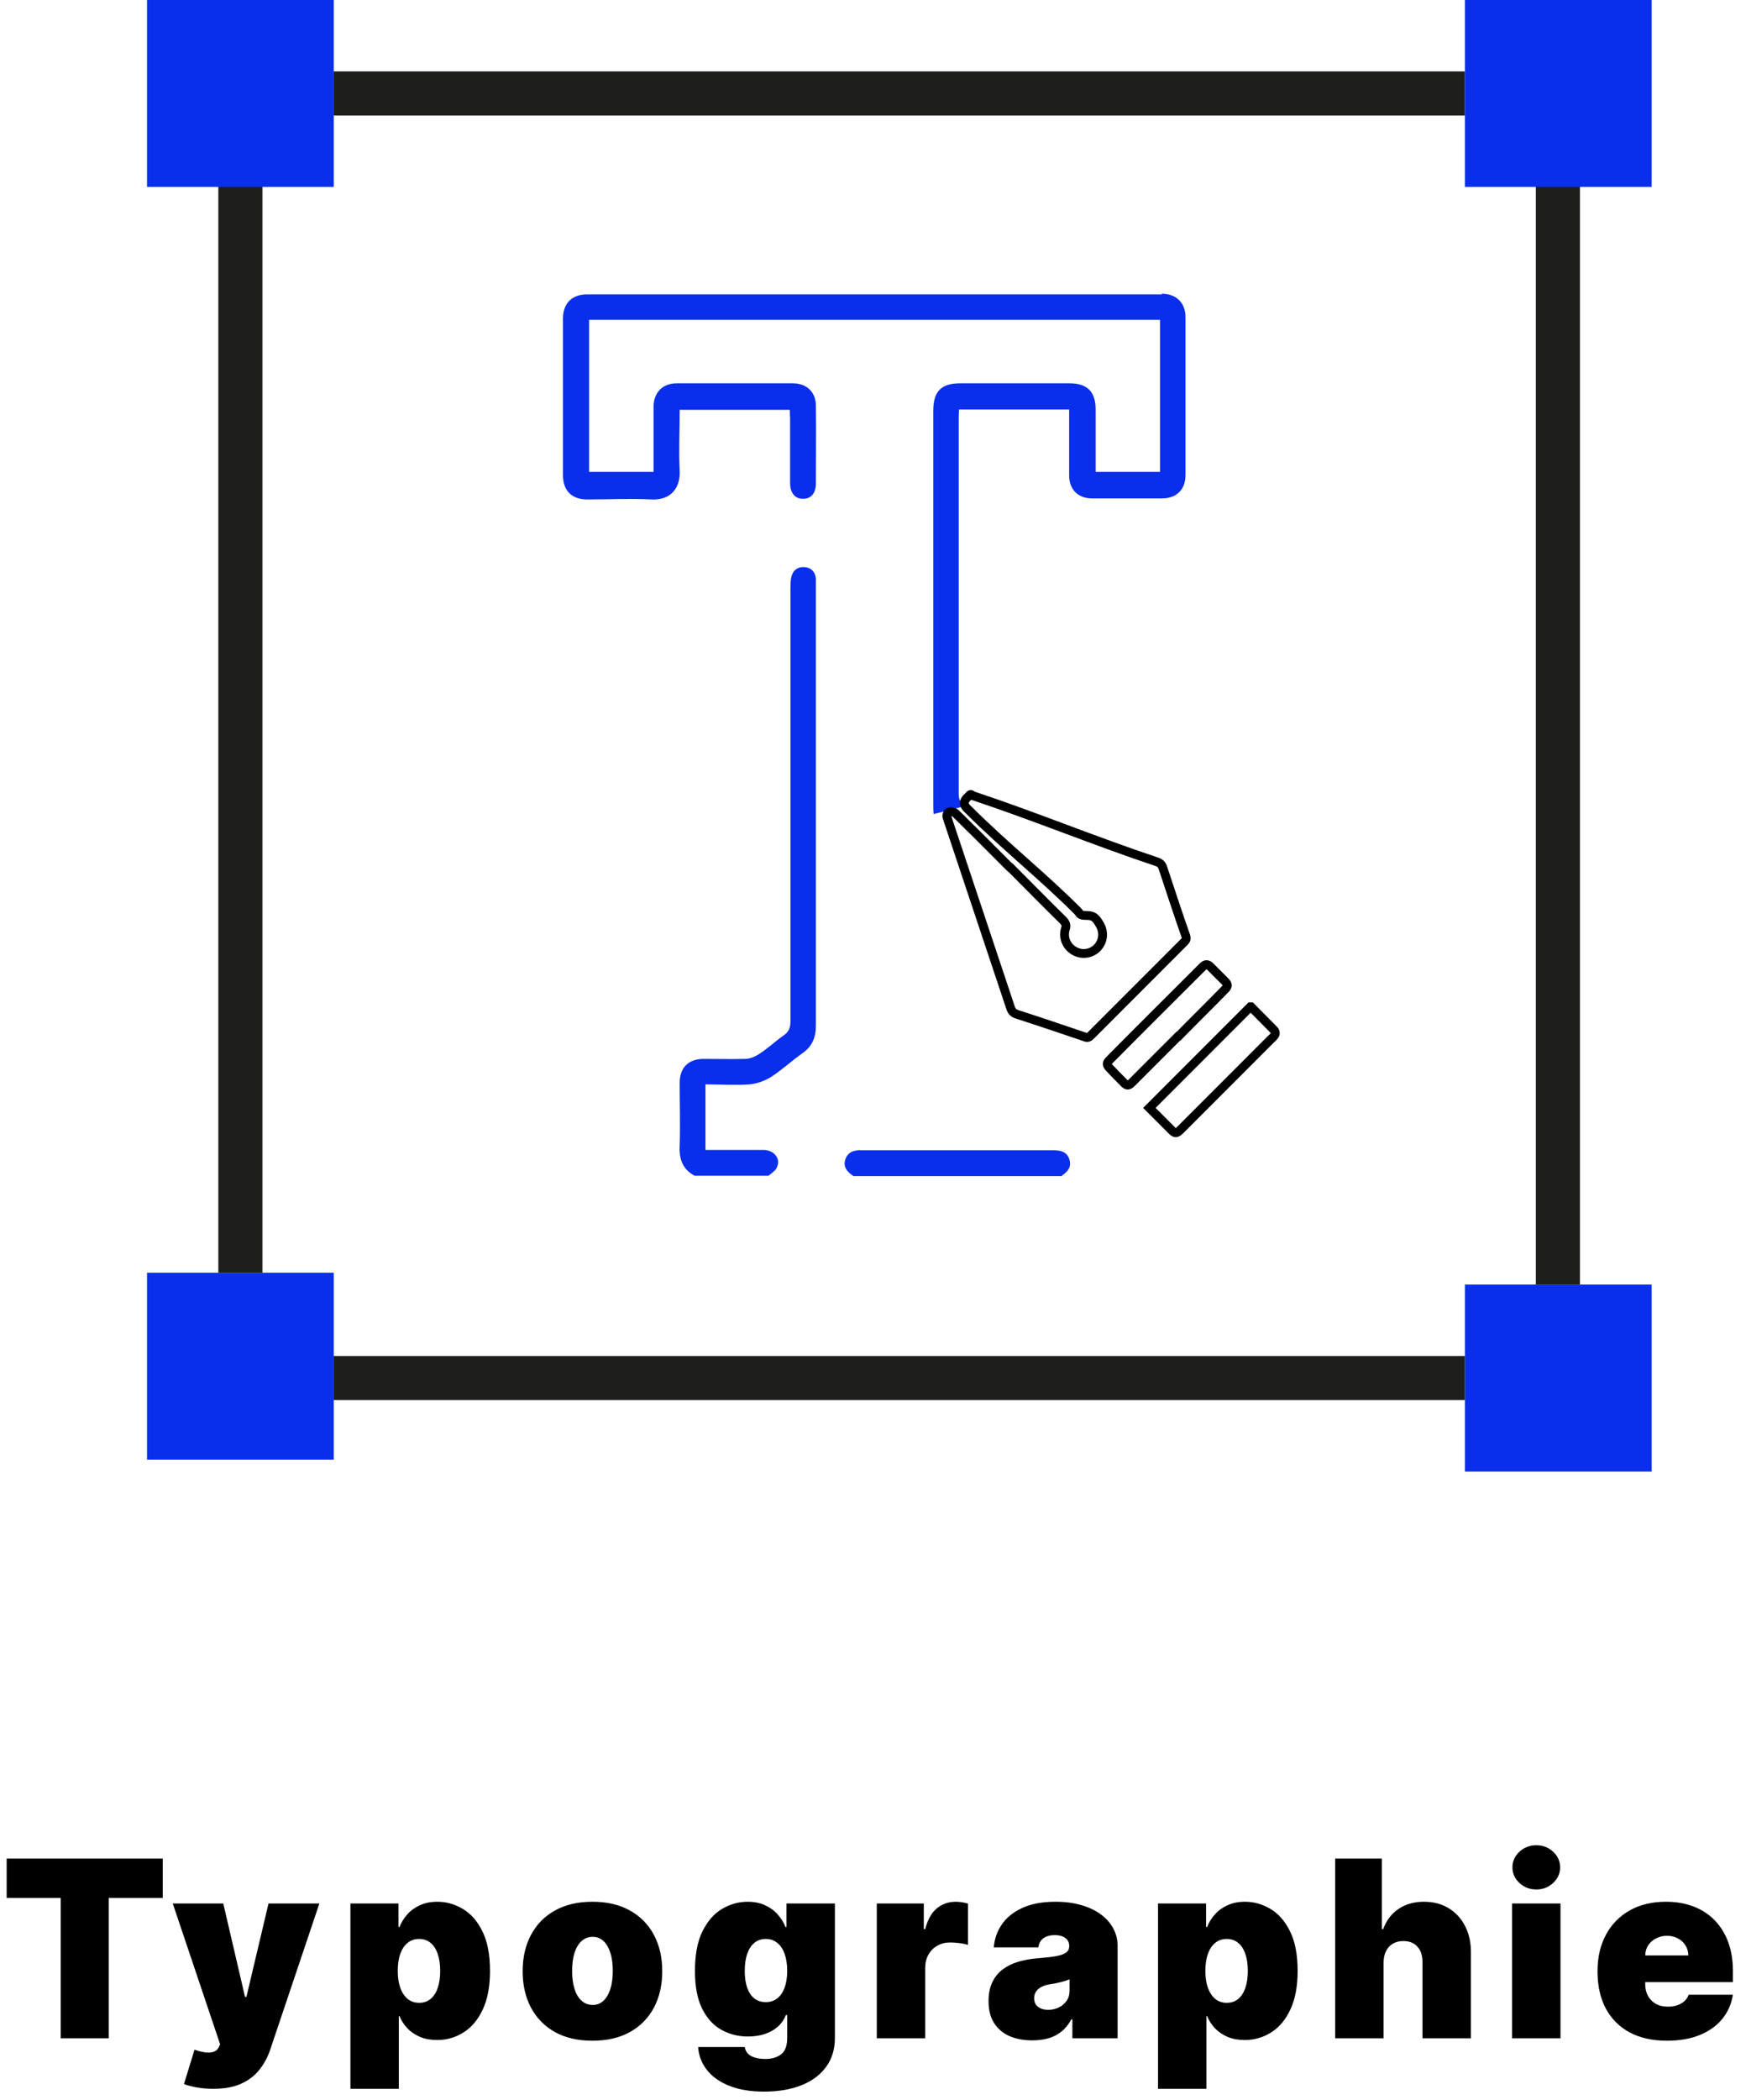 <svg width="198" height="238" viewBox="0 0 198 238" fill="none" xmlns="http://www.w3.org/2000/svg">
<path d="M0.756 215.091V210.636H18.454V215.091H12.329V231H6.881V215.091H0.756ZM24.166 236.727C23.536 236.727 22.936 236.678 22.366 236.578C21.796 236.485 21.295 236.356 20.864 236.19L22.058 232.293C22.508 232.452 22.919 232.554 23.291 232.601C23.669 232.647 23.99 232.621 24.255 232.521C24.527 232.422 24.722 232.233 24.842 231.955L24.961 231.676L19.592 215.727H25.319L27.785 226.307H27.944L30.45 215.727H36.217L30.649 232.273C30.37 233.115 29.966 233.87 29.436 234.54C28.912 235.216 28.222 235.75 27.367 236.141C26.512 236.532 25.445 236.727 24.166 236.727ZM39.738 236.727V215.727H45.187V218.392H45.306C45.505 217.875 45.797 217.401 46.181 216.97C46.566 216.533 47.043 216.185 47.613 215.926C48.183 215.661 48.846 215.528 49.602 215.528C50.609 215.528 51.567 215.797 52.475 216.334C53.39 216.871 54.132 217.716 54.702 218.869C55.279 220.023 55.567 221.521 55.567 223.364C55.567 225.127 55.292 226.589 54.742 227.749C54.199 228.909 53.469 229.774 52.555 230.344C51.646 230.914 50.649 231.199 49.562 231.199C48.846 231.199 48.206 231.083 47.643 230.851C47.086 230.612 46.609 230.291 46.211 229.886C45.82 229.475 45.518 229.011 45.306 228.494H45.227V236.727H39.738ZM45.107 223.364C45.107 224.106 45.203 224.749 45.395 225.293C45.594 225.83 45.873 226.247 46.231 226.545C46.595 226.837 47.029 226.983 47.533 226.983C48.037 226.983 48.465 226.84 48.816 226.555C49.174 226.264 49.446 225.849 49.631 225.312C49.824 224.769 49.92 224.119 49.92 223.364C49.92 222.608 49.824 221.962 49.631 221.425C49.446 220.881 49.174 220.467 48.816 220.182C48.465 219.89 48.037 219.744 47.533 219.744C47.029 219.744 46.595 219.89 46.231 220.182C45.873 220.467 45.594 220.881 45.395 221.425C45.203 221.962 45.107 222.608 45.107 223.364ZM67.185 231.278C65.528 231.278 64.109 230.95 62.929 230.294C61.749 229.631 60.844 228.71 60.215 227.53C59.585 226.343 59.27 224.968 59.27 223.403C59.27 221.839 59.585 220.467 60.215 219.287C60.844 218.1 61.749 217.179 62.929 216.523C64.109 215.86 65.528 215.528 67.185 215.528C68.842 215.528 70.26 215.86 71.44 216.523C72.62 217.179 73.525 218.1 74.155 219.287C74.785 220.467 75.1 221.839 75.1 223.403C75.1 224.968 74.785 226.343 74.155 227.53C73.525 228.71 72.62 229.631 71.44 230.294C70.26 230.95 68.842 231.278 67.185 231.278ZM67.225 227.222C67.689 227.222 68.09 227.066 68.428 226.754C68.766 226.443 69.028 225.999 69.213 225.422C69.399 224.845 69.492 224.159 69.492 223.364C69.492 222.562 69.399 221.875 69.213 221.305C69.028 220.729 68.766 220.285 68.428 219.973C68.09 219.661 67.689 219.506 67.225 219.506C66.734 219.506 66.313 219.661 65.962 219.973C65.61 220.285 65.342 220.729 65.156 221.305C64.971 221.875 64.878 222.562 64.878 223.364C64.878 224.159 64.971 224.845 65.156 225.422C65.342 225.999 65.61 226.443 65.962 226.754C66.313 227.066 66.734 227.222 67.225 227.222ZM86.645 237.045C85.113 237.045 83.801 236.827 82.707 236.389C81.62 235.958 80.775 235.362 80.172 234.599C79.575 233.844 79.24 232.975 79.167 231.994H84.457C84.51 232.319 84.643 232.581 84.855 232.78C85.067 232.979 85.339 233.121 85.67 233.207C86.008 233.3 86.386 233.347 86.804 233.347C87.513 233.347 88.1 233.174 88.564 232.83C89.034 232.485 89.27 231.862 89.27 230.96V228.375H89.111C88.912 228.892 88.607 229.333 88.196 229.697C87.785 230.055 87.291 230.33 86.714 230.523C86.138 230.708 85.504 230.801 84.815 230.801C83.728 230.801 82.727 230.549 81.812 230.045C80.904 229.542 80.175 228.743 79.625 227.649C79.081 226.555 78.809 225.127 78.809 223.364C78.809 221.521 79.094 220.023 79.665 218.869C80.241 217.716 80.984 216.871 81.892 216.334C82.807 215.797 83.768 215.528 84.775 215.528C85.531 215.528 86.194 215.661 86.764 215.926C87.334 216.185 87.811 216.533 88.196 216.97C88.58 217.401 88.872 217.875 89.071 218.392H89.19V215.727H94.679V230.96C94.679 232.253 94.344 233.35 93.674 234.251C93.012 235.16 92.077 235.852 90.871 236.33C89.664 236.807 88.255 237.045 86.645 237.045ZM86.844 226.903C87.347 226.903 87.778 226.764 88.136 226.486C88.501 226.201 88.779 225.796 88.971 225.273C89.17 224.742 89.27 224.106 89.27 223.364C89.27 222.608 89.17 221.962 88.971 221.425C88.779 220.881 88.501 220.467 88.136 220.182C87.778 219.89 87.347 219.744 86.844 219.744C86.34 219.744 85.909 219.89 85.551 220.182C85.2 220.467 84.928 220.881 84.736 221.425C84.55 221.962 84.457 222.608 84.457 223.364C84.457 224.119 84.55 224.762 84.736 225.293C84.928 225.816 85.2 226.217 85.551 226.496C85.909 226.768 86.34 226.903 86.844 226.903ZM99.43 231V215.727H104.76V218.631H104.919C105.197 217.557 105.638 216.771 106.241 216.274C106.851 215.777 107.564 215.528 108.379 215.528C108.618 215.528 108.853 215.548 109.085 215.588C109.324 215.621 109.552 215.671 109.771 215.737V220.42C109.499 220.328 109.165 220.258 108.767 220.212C108.369 220.165 108.028 220.142 107.743 220.142C107.206 220.142 106.722 220.265 106.291 220.51C105.867 220.749 105.532 221.087 105.287 221.524C105.042 221.955 104.919 222.462 104.919 223.045V231H99.43ZM117.076 231.239C116.101 231.239 115.24 231.08 114.49 230.761C113.748 230.437 113.165 229.946 112.74 229.29C112.316 228.634 112.104 227.798 112.104 226.784C112.104 225.949 112.247 225.236 112.532 224.646C112.817 224.05 113.214 223.562 113.725 223.185C114.235 222.807 114.829 222.518 115.505 222.32C116.187 222.121 116.923 221.991 117.712 221.932C118.567 221.866 119.253 221.786 119.77 221.693C120.294 221.594 120.672 221.458 120.904 221.286C121.136 221.107 121.252 220.871 121.252 220.58V220.54C121.252 220.142 121.099 219.837 120.794 219.625C120.49 219.413 120.098 219.307 119.621 219.307C119.097 219.307 118.67 219.423 118.338 219.655C118.014 219.88 117.818 220.228 117.752 220.699H112.701C112.767 219.771 113.062 218.916 113.586 218.134C114.116 217.345 114.888 216.715 115.902 216.244C116.917 215.767 118.183 215.528 119.701 215.528C120.794 215.528 121.776 215.658 122.644 215.916C123.512 216.168 124.251 216.523 124.861 216.98C125.471 217.431 125.935 217.961 126.253 218.571C126.578 219.174 126.74 219.83 126.74 220.54V231H121.61V228.852H121.49C121.186 229.422 120.814 229.883 120.377 230.234C119.946 230.586 119.452 230.841 118.895 231C118.345 231.159 117.739 231.239 117.076 231.239ZM118.865 227.778C119.283 227.778 119.674 227.692 120.039 227.52C120.41 227.348 120.712 227.099 120.944 226.774C121.176 226.449 121.292 226.055 121.292 225.591V224.318C121.146 224.378 120.99 224.434 120.824 224.487C120.665 224.54 120.493 224.59 120.307 224.636C120.128 224.683 119.936 224.726 119.731 224.766C119.532 224.805 119.323 224.842 119.104 224.875C118.68 224.941 118.332 225.051 118.06 225.203C117.795 225.349 117.596 225.531 117.463 225.75C117.338 225.962 117.275 226.201 117.275 226.466C117.275 226.89 117.424 227.215 117.722 227.44C118.02 227.666 118.401 227.778 118.865 227.778ZM131.323 236.727V215.727H136.772V218.392H136.891C137.09 217.875 137.382 217.401 137.766 216.97C138.151 216.533 138.628 216.185 139.198 215.926C139.768 215.661 140.431 215.528 141.187 215.528C142.194 215.528 143.152 215.797 144.06 216.334C144.975 216.871 145.717 217.716 146.287 218.869C146.864 220.023 147.153 221.521 147.153 223.364C147.153 225.127 146.877 226.589 146.327 227.749C145.784 228.909 145.055 229.774 144.14 230.344C143.232 230.914 142.234 231.199 141.147 231.199C140.431 231.199 139.791 231.083 139.228 230.851C138.671 230.612 138.194 230.291 137.796 229.886C137.405 229.475 137.103 229.011 136.891 228.494H136.812V236.727H131.323ZM136.692 223.364C136.692 224.106 136.788 224.749 136.981 225.293C137.18 225.83 137.458 226.247 137.816 226.545C138.18 226.837 138.615 226.983 139.118 226.983C139.622 226.983 140.05 226.84 140.401 226.555C140.759 226.264 141.031 225.849 141.216 225.312C141.409 224.769 141.505 224.119 141.505 223.364C141.505 222.608 141.409 221.962 141.216 221.425C141.031 220.881 140.759 220.467 140.401 220.182C140.05 219.89 139.622 219.744 139.118 219.744C138.615 219.744 138.18 219.89 137.816 220.182C137.458 220.467 137.18 220.881 136.981 221.425C136.788 221.962 136.692 222.608 136.692 223.364ZM156.901 222.409V231H151.412V210.636H156.702V218.631H156.861C157.205 217.656 157.779 216.897 158.581 216.354C159.383 215.804 160.347 215.528 161.474 215.528C162.555 215.528 163.493 215.774 164.288 216.264C165.09 216.755 165.71 217.431 166.148 218.293C166.592 219.154 166.811 220.142 166.804 221.256V231H161.315V222.409C161.322 221.653 161.133 221.06 160.749 220.629C160.371 220.198 159.83 219.983 159.128 219.983C158.684 219.983 158.293 220.082 157.954 220.281C157.623 220.473 157.365 220.752 157.179 221.116C157 221.474 156.907 221.905 156.901 222.409ZM171.473 231V215.727H176.962V231H171.473ZM174.218 214.136C173.475 214.136 172.839 213.891 172.309 213.401C171.778 212.91 171.513 212.32 171.513 211.631C171.513 210.941 171.778 210.351 172.309 209.861C172.839 209.37 173.475 209.125 174.218 209.125C174.967 209.125 175.603 209.37 176.127 209.861C176.657 210.351 176.922 210.941 176.922 211.631C176.922 212.32 176.657 212.91 176.127 213.401C175.603 213.891 174.967 214.136 174.218 214.136ZM189.037 231.278C187.406 231.278 186.001 230.967 184.821 230.344C183.648 229.714 182.743 228.812 182.106 227.639C181.477 226.459 181.162 225.047 181.162 223.403C181.162 221.826 181.48 220.447 182.116 219.267C182.753 218.087 183.651 217.169 184.811 216.513C185.971 215.857 187.34 215.528 188.917 215.528C190.071 215.528 191.115 215.707 192.05 216.065C192.984 216.423 193.783 216.944 194.446 217.626C195.109 218.303 195.619 219.125 195.977 220.092C196.335 221.06 196.514 222.151 196.514 223.364V224.636H182.872V221.614H191.463C191.456 221.176 191.344 220.792 191.125 220.46C190.913 220.122 190.624 219.86 190.26 219.675C189.902 219.482 189.494 219.386 189.037 219.386C188.593 219.386 188.185 219.482 187.814 219.675C187.443 219.86 187.144 220.119 186.919 220.45C186.7 220.782 186.584 221.17 186.571 221.614V224.875C186.571 225.366 186.674 225.803 186.879 226.188C187.085 226.572 187.38 226.874 187.764 227.092C188.149 227.311 188.613 227.42 189.156 227.42C189.534 227.42 189.879 227.367 190.19 227.261C190.508 227.155 190.78 227.003 191.006 226.804C191.231 226.598 191.397 226.353 191.503 226.068H196.514C196.342 227.129 195.934 228.05 195.291 228.832C194.648 229.608 193.796 230.211 192.736 230.642C191.682 231.066 190.449 231.278 189.037 231.278Z" fill="black"/>
<path d="M187.297 145.583H166.122V166.77H187.297V145.583Z" fill="#092EEC"/>
<path d="M78.854 133.289C77.432 132.577 76.997 131.391 77.076 129.85C77.155 127.478 77.076 125.106 77.076 122.735C77.076 120.995 78.064 120.007 79.802 120.007C81.343 120.007 82.923 120.047 84.464 120.007C85.056 120.007 85.689 119.731 86.202 119.375C87.111 118.782 87.94 117.991 88.849 117.359C89.481 116.924 89.639 116.45 89.639 115.738C89.639 99.413 89.639 83.088 89.639 66.763C89.639 66.328 89.639 65.933 89.718 65.498C89.876 64.668 90.39 64.233 91.219 64.272C91.97 64.312 92.444 64.786 92.523 65.577C92.523 65.854 92.523 66.17 92.523 66.447C92.523 83.048 92.523 99.611 92.523 116.212C92.523 117.556 92.128 118.584 90.982 119.375C89.758 120.244 88.651 121.272 87.427 122.063C86.716 122.497 85.847 122.814 85.017 122.893C83.358 123.011 81.738 122.893 80 122.893V130.324C82.212 130.324 84.385 130.324 86.558 130.324C87.782 130.324 88.572 131.312 88.098 132.3C87.94 132.696 87.506 132.933 87.15 133.249H78.775L78.854 133.289Z" fill="#092EEC"/>
<path d="M96.789 133.289C96.078 132.815 95.564 132.261 95.88 131.352C96.196 130.482 96.947 130.324 97.777 130.364C105.006 130.364 112.196 130.364 119.426 130.364C120.295 130.364 121.006 130.522 121.283 131.431C121.52 132.261 121.085 132.775 120.453 133.21C120.453 133.21 120.453 133.249 120.413 133.289H96.789Z" fill="#092EEC"/>
<path d="M131.832 33.362C110.064 33.362 88.336 33.362 66.568 33.362C64.869 33.362 63.842 34.389 63.842 36.089C63.842 42.018 63.842 47.948 63.842 53.877C63.842 55.616 64.869 56.604 66.568 56.604C69.018 56.604 71.467 56.486 73.877 56.604C76.168 56.723 77.156 55.181 77.077 53.403C76.958 51.11 77.077 48.817 77.077 46.446H89.561C89.561 46.801 89.6 47.118 89.6 47.434C89.6 49.885 89.6 52.335 89.6 54.746C89.6 55.893 90.193 56.565 91.101 56.525C91.97 56.525 92.523 55.893 92.523 54.786C92.523 51.861 92.563 48.936 92.523 45.971C92.523 44.43 91.457 43.441 89.916 43.441C85.531 43.441 81.146 43.441 76.761 43.441C75.141 43.441 74.153 44.469 74.114 46.05C74.114 47.711 74.114 49.371 74.114 51.031V53.482H66.805V36.247H131.555V53.482H124.247C124.247 51.07 124.247 48.699 124.247 46.406C124.247 44.39 123.298 43.441 121.284 43.441C117.175 43.441 113.027 43.441 108.879 43.441C106.746 43.441 105.837 44.351 105.837 46.525C105.837 61.348 105.837 76.21 105.837 91.033C105.837 91.429 105.837 91.863 105.876 92.259L109.748 91.27C109.037 91.073 108.721 90.836 108.721 90.006C108.721 75.855 108.721 61.664 108.721 47.473C108.721 47.157 108.721 46.801 108.76 46.406H121.244C121.244 48.975 121.244 51.426 121.244 53.877C121.244 55.498 122.271 56.486 123.852 56.486C126.498 56.486 129.106 56.486 131.753 56.486C133.412 56.486 134.439 55.498 134.439 53.837C134.439 47.869 134.439 41.939 134.439 35.971C134.439 34.271 133.372 33.283 131.674 33.283L131.832 33.362Z" fill="#092EEC"/>
<path d="M166.121 10.594H37.846" stroke="#1E1E1C" stroke-width="5" stroke-miterlimit="10"/>
<path d="M176.669 145.582V17.195" stroke="#1E1E1C" stroke-width="5" stroke-miterlimit="10"/>
<path d="M166.121 156.176H37.846" stroke="#1E1E1C" stroke-width="5" stroke-miterlimit="10"/>
<path d="M27.259 144.238V17.195" stroke="#1E1E1C" stroke-width="5" stroke-miterlimit="10"/>
<path d="M37.847 144.238H16.672V165.425H37.847V144.238Z" fill="#092EEC"/>
<path d="M114.568 98.307C116.543 100.283 118.519 102.299 120.534 104.275C120.85 104.592 120.968 104.868 120.81 105.303C120.533 106.252 120.929 107.24 121.798 107.754C122.667 108.268 123.733 108.11 124.405 107.438C125.116 106.726 125.235 105.659 124.721 104.789C124.247 103.959 123.974 103.751 123.178 103.751C122.383 103.751 122.495 103.537 122.219 103.26C118.189 99.228 113.897 95.844 109.867 91.813C109.63 91.575 108.853 91.017 109.867 90.221C110.104 89.865 110.101 90.102 110.457 90.221C117.568 92.592 124.089 95.302 131.2 97.674C131.556 97.793 131.753 97.99 131.872 98.346C132.741 100.955 133.57 103.524 134.479 106.094C134.558 106.37 134.519 106.529 134.321 106.726C130.766 110.284 127.25 113.802 123.694 117.359C123.457 117.596 123.299 117.636 123.022 117.517C120.455 116.648 117.887 115.778 115.319 114.948C114.924 114.829 114.726 114.592 114.608 114.237C112.237 107.121 109.867 100.046 107.497 92.931C107.497 92.852 107.457 92.773 107.418 92.694C107.299 92.417 107.418 92.101 107.655 92.022C107.852 91.943 108.168 92.022 108.326 92.14C109.037 92.812 109.709 93.524 110.42 94.196C111.803 95.579 113.146 96.923 114.529 98.307H114.568Z" stroke="black" stroke-miterlimit="10"/>
<path d="M133.625 117.425C131.886 119.164 130.109 120.943 128.37 122.682C127.975 123.078 127.778 123.078 127.422 122.682C126.869 122.129 126.316 121.576 125.802 121.022C125.486 120.706 125.486 120.469 125.802 120.152C129.318 116.595 132.874 113.077 136.39 109.559C136.706 109.243 136.943 109.243 137.259 109.559C137.812 110.112 138.365 110.666 138.918 111.219C139.274 111.575 139.274 111.773 138.918 112.128C137.18 113.907 135.402 115.646 133.664 117.425H133.625Z" stroke="black" stroke-miterlimit="10"/>
<path d="M141.866 114.097C142.775 115.006 143.576 115.836 144.445 116.706C144.682 116.943 144.682 117.22 144.445 117.457C144.366 117.536 144.287 117.655 144.168 117.734C140.771 121.133 137.373 124.533 133.976 127.932C133.383 128.525 133.265 128.525 132.712 127.932C131.922 127.141 131.131 126.351 130.341 125.56C134.173 121.726 137.966 117.931 141.798 114.097L141.866 114.097Z" stroke="black" stroke-miterlimit="10"/>
<path d="M37.847 0H16.672V21.187H37.847V0Z" fill="#092EEC"/>
<path d="M187.297 0H166.122V21.187H187.297V0Z" fill="#092EEC"/>
</svg>
